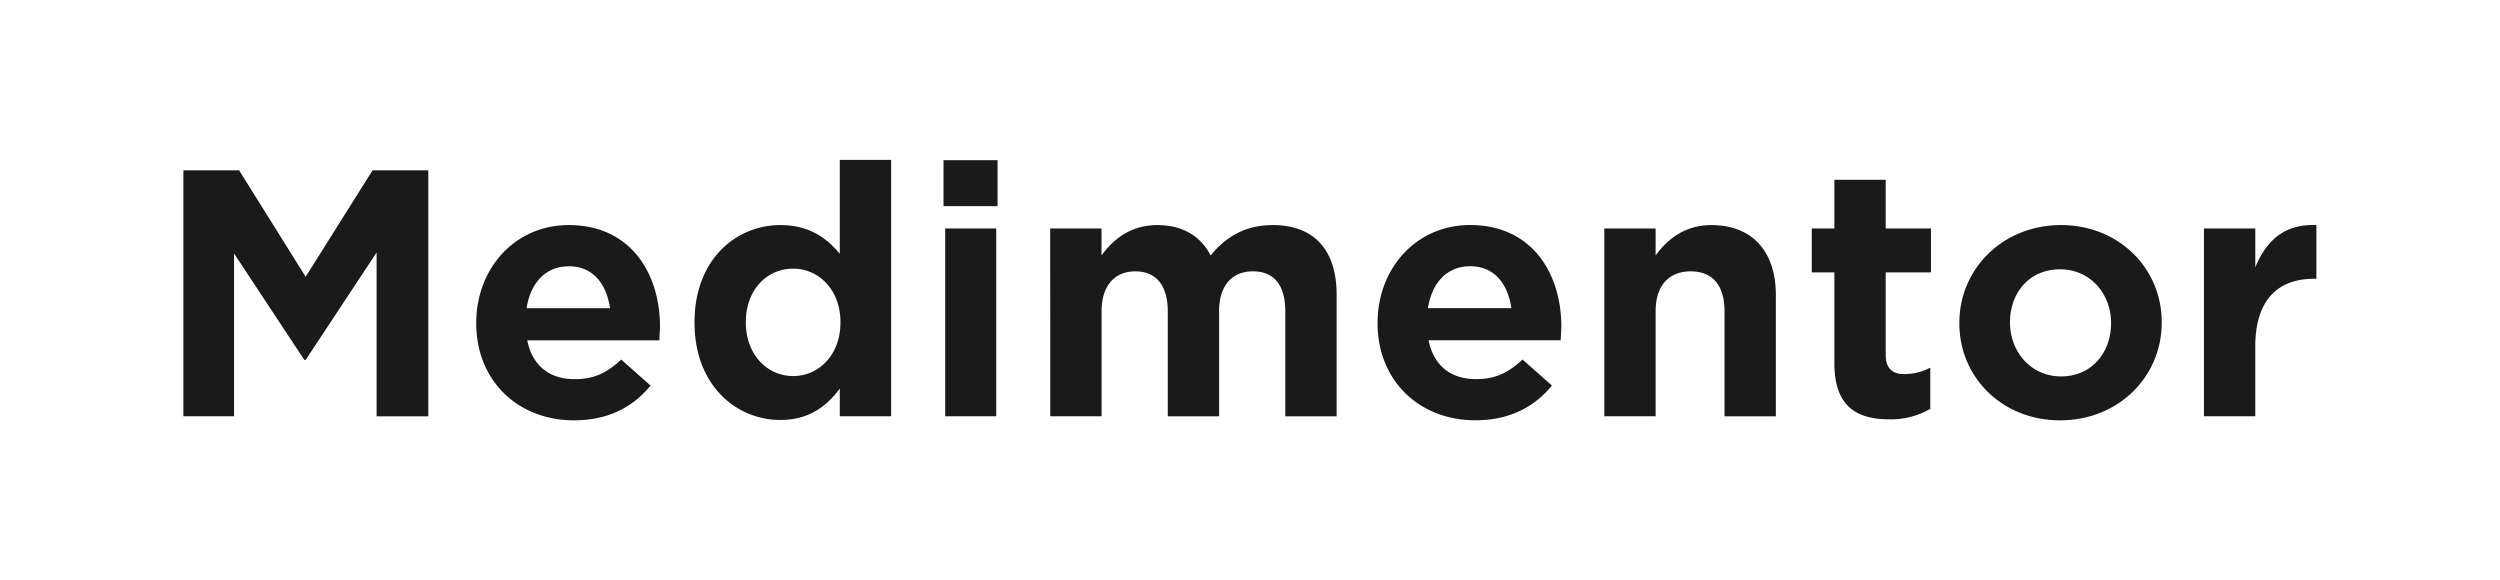 <svg xmlns="http://www.w3.org/2000/svg" width="185" height="42.938" viewBox="0 0 48.948 11.361" xmlns:v="https://vecta.io/nano"><path d="M3.59 8.151h.992V4.963l1.376 2.084h.026l1.389-2.103v3.208h1.012V3.335H7.294l-1.31 2.084-1.303-2.084H3.59zm7.646.079c.668 0 1.158-.258 1.501-.681l-.575-.509c-.291.271-.542.384-.913.384-.483 0-.827-.258-.926-.761h2.586l.013-.265c0-1.038-.569-1.991-1.786-1.991-1.065 0-1.812.86-1.812 1.912v.013c0 1.125.82 1.898 1.912 1.898zm-.926-2.196c.079-.503.377-.82.827-.82.47 0 .734.337.807.82zm4.968 2.189c.556 0 .906-.265 1.164-.615v.542h1.005V3.13h-1.005v1.839c-.258-.311-.602-.562-1.164-.562-.873 0-1.68.681-1.68 1.898v.013c0 1.23.82 1.905 1.68 1.905zm.251-.86c-.503 0-.926-.417-.926-1.045v-.013c0-.642.423-1.045.926-1.045s.926.417.926 1.045v.013c0 .628-.423 1.045-.926 1.045zm2.944-3.327h1.058v-.9h-1.058zm.033 4.114h.999V4.473h-.999zm2.057 0h1.005V6.094c0-.503.258-.781.661-.781s.635.271.635.781v2.057h1.005V6.094c0-.509.258-.781.661-.781.417 0 .635.271.635.781v2.057h1.005V5.77c0-.9-.463-1.363-1.25-1.363-.509 0-.9.205-1.217.595-.192-.377-.549-.595-1.045-.595-.523 0-.867.284-1.091.595v-.529h-1.005zm8.321.079c.668 0 1.158-.258 1.501-.681l-.575-.509c-.291.271-.542.384-.913.384-.483 0-.827-.258-.926-.761h2.586l.013-.265c0-1.038-.569-1.991-1.786-1.991-1.065 0-1.812.86-1.812 1.912v.013c0 1.125.82 1.898 1.912 1.898zm-.926-2.196c.079-.503.377-.82.827-.82.47 0 .734.337.807.82zm3.453 2.117h1.005V6.094c0-.509.265-.781.688-.781s.661.271.661.781v2.057h1.005V5.776c0-.853-.463-1.369-1.263-1.369-.523 0-.867.284-1.091.595v-.529h-1.005zm5.576.06a1.53 1.53 0 0 0 .807-.205v-.807c-.159.086-.331.126-.516.126-.238 0-.357-.126-.357-.377V5.333h.886v-.86h-.886v-.953h-1.005v.953h-.443v.86h.443v1.779c0 .847.437 1.098 1.072 1.098zm3.347.02c1.144 0 1.991-.853 1.991-1.912v-.013c0-1.052-.84-1.898-1.971-1.898-1.144 0-1.991.86-1.991 1.912v.013c0 1.058.84 1.898 1.971 1.898zm.02-.86c-.595 0-.999-.489-.999-1.052v-.013c0-.562.37-1.032.979-1.032.595 0 .999.483.999 1.045v.013c0 .562-.37 1.039-.979 1.039zm2.798.781h1.005V6.782c0-.9.437-1.323 1.144-1.323h.053V4.407c-.628-.026-.979.304-1.197.827v-.761h-1.005z" fill="#1a1a1a"/></svg>